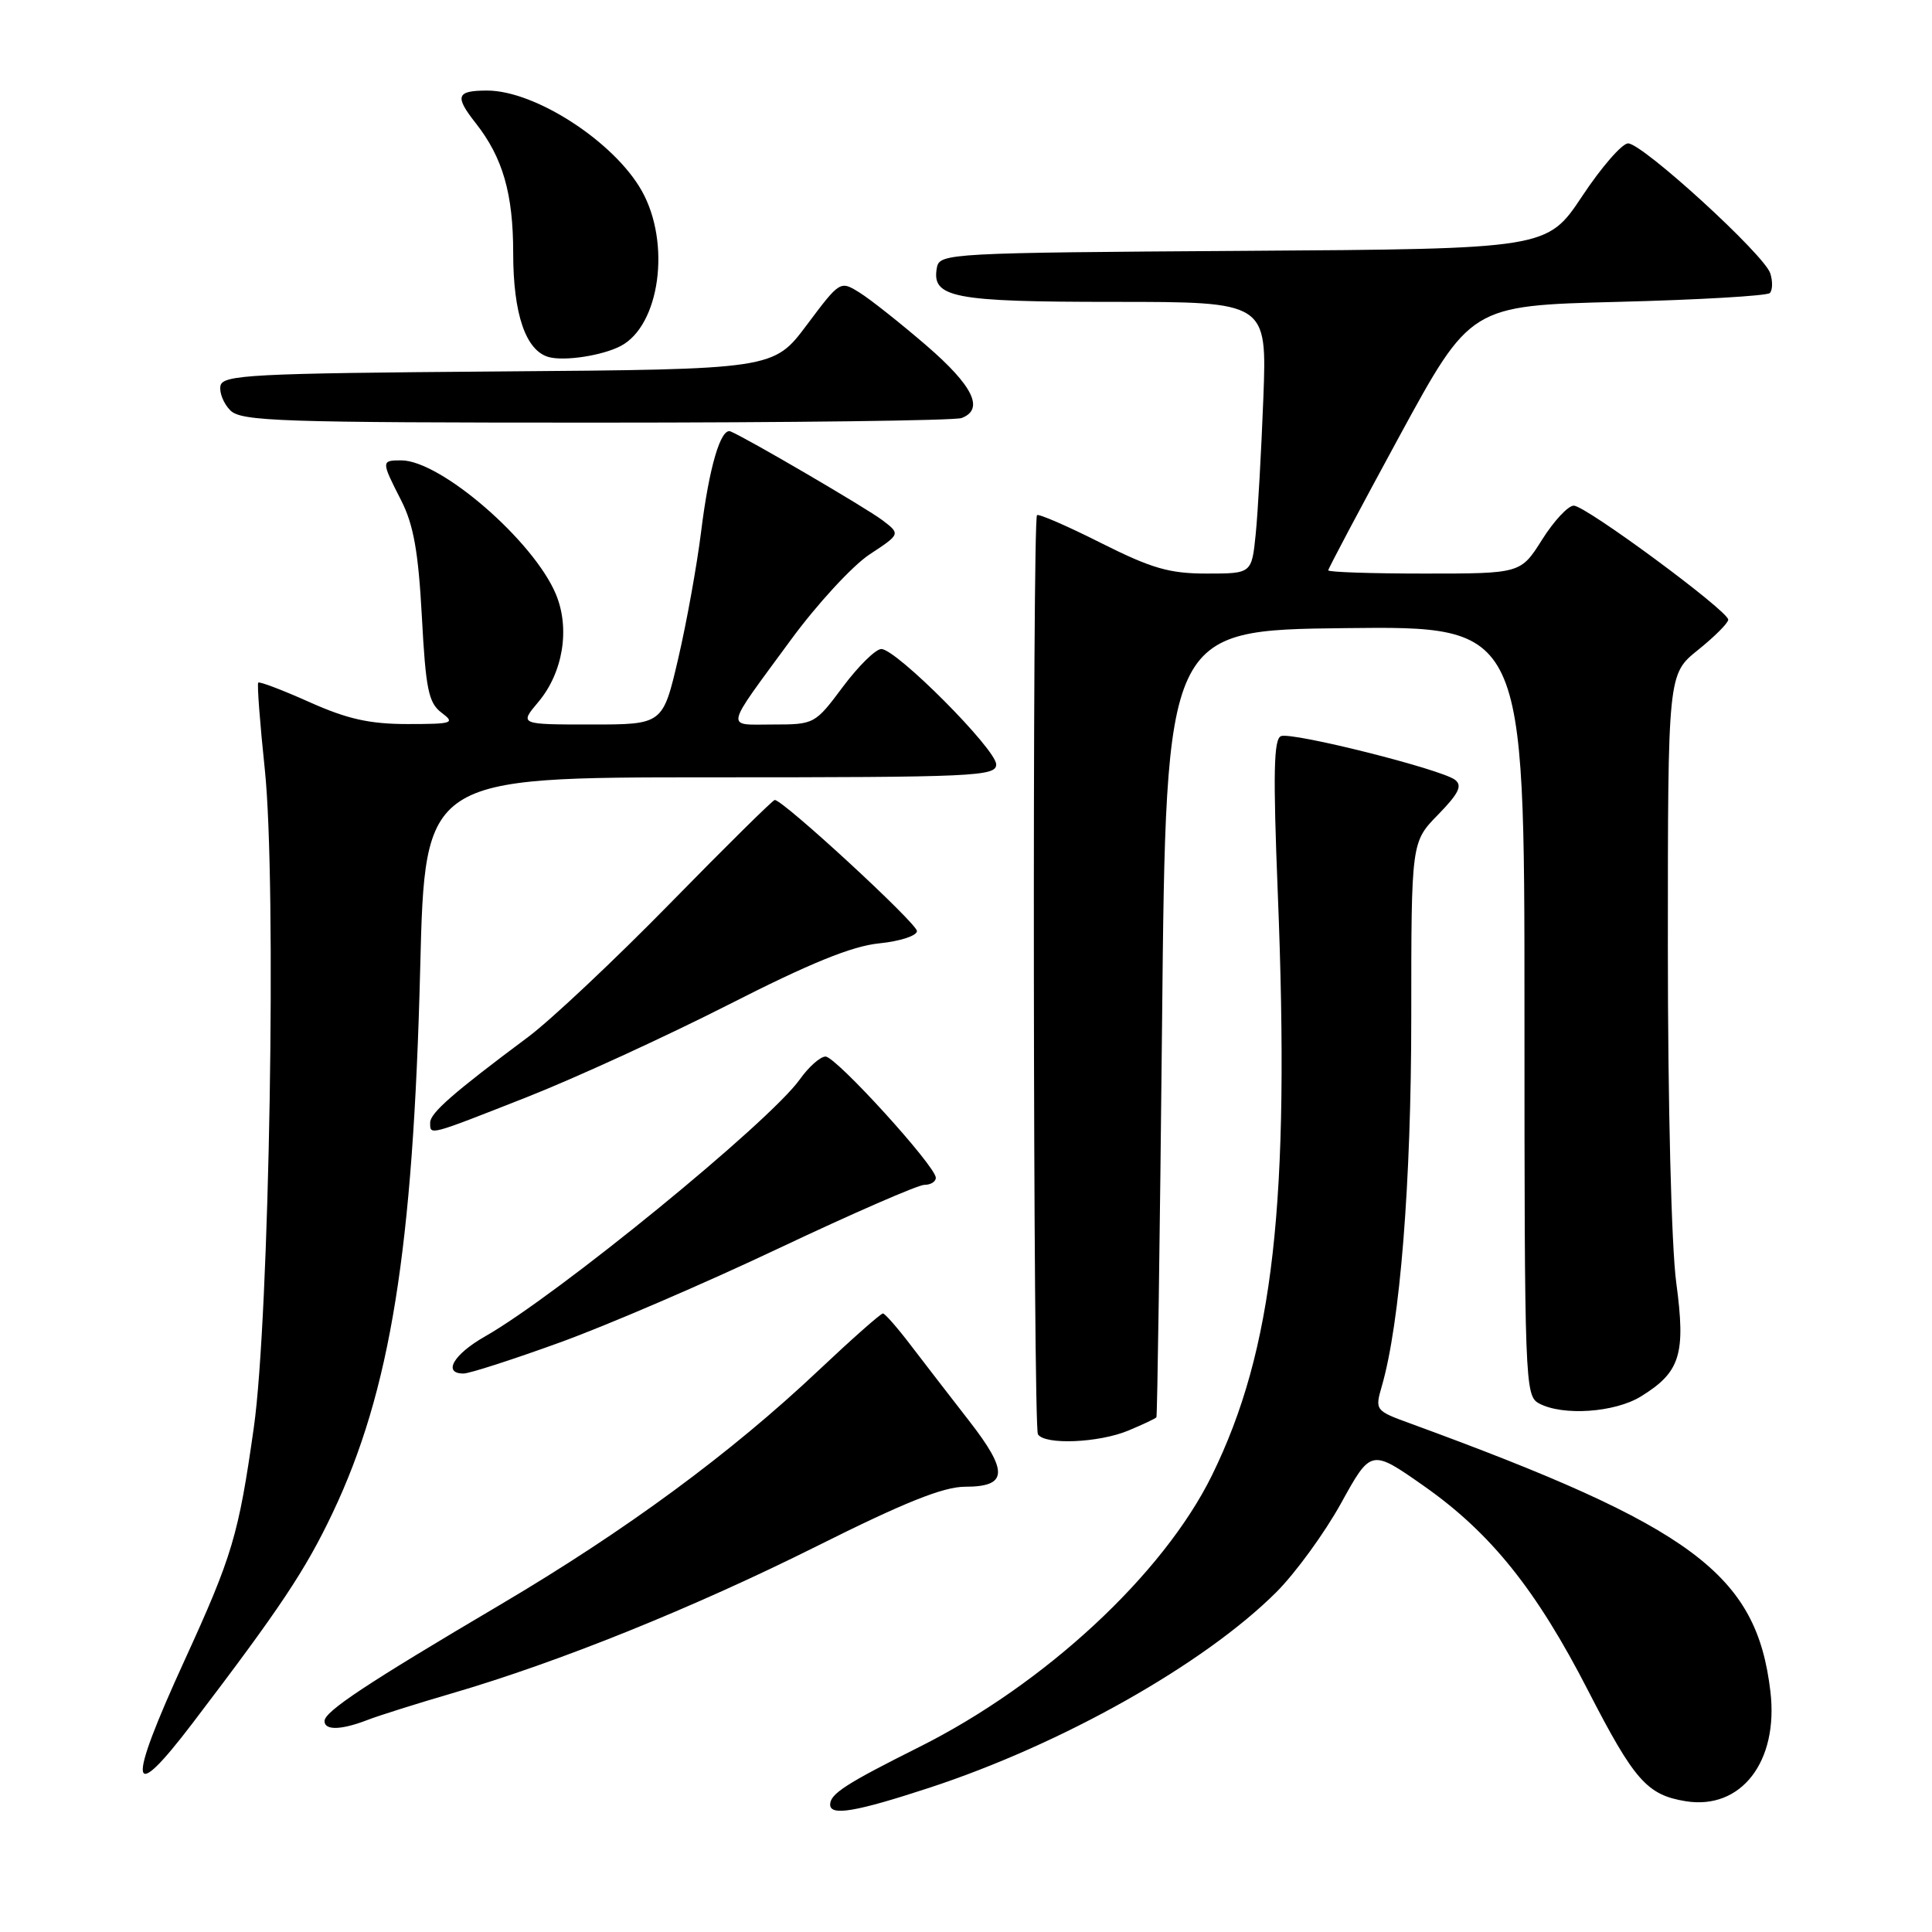 <?xml version="1.0" encoding="UTF-8" standalone="no"?>
<!DOCTYPE svg PUBLIC "-//W3C//DTD SVG 1.1//EN" "http://www.w3.org/Graphics/SVG/1.1/DTD/svg11.dtd" >
<svg xmlns="http://www.w3.org/2000/svg" xmlns:xlink="http://www.w3.org/1999/xlink" version="1.1" viewBox="0 0 256 256">
 <g >
 <path fill="currentColor"
d=" M 123.08 236.91 C 140.70 231.14 159.53 220.53 169.12 210.97 C 171.65 208.44 175.52 203.13 177.70 199.18 C 181.67 191.99 181.67 191.99 188.70 196.92 C 197.54 203.14 203.56 210.63 210.44 224.03 C 216.56 235.93 218.25 237.84 223.36 238.67 C 230.70 239.86 235.68 233.43 234.59 224.15 C 232.76 208.58 224.35 202.32 186.83 188.60 C 182.24 186.93 182.18 186.85 183.09 183.70 C 185.52 175.33 187.00 156.74 187.00 134.74 C 187.00 111.58 187.00 111.58 190.55 107.95 C 193.30 105.13 193.80 104.10 192.80 103.33 C 190.95 101.92 171.23 96.97 169.74 97.54 C 168.77 97.92 168.68 102.45 169.31 118.26 C 170.96 159.42 168.76 178.85 160.58 195.51 C 154.13 208.61 138.47 223.15 121.80 231.49 C 112.05 236.37 110.00 237.70 110.00 239.12 C 110.00 240.66 113.40 240.08 123.08 236.91 Z  M 25.50 228.35 C 37.15 213.05 40.46 208.07 44.06 200.50 C 51.74 184.33 54.75 165.58 55.68 128.25 C 56.31 103.00 56.31 103.00 94.15 103.00 C 129.21 103.00 132.00 102.87 132.00 101.29 C 132.00 99.29 118.77 86.00 116.78 86.00 C 116.03 86.00 113.75 88.25 111.69 91.00 C 108.00 95.95 107.90 96.00 102.43 96.00 C 96.06 96.00 95.85 96.98 104.79 84.79 C 108.25 80.07 112.93 74.99 115.20 73.48 C 119.33 70.76 119.33 70.76 116.91 68.92 C 114.81 67.33 98.98 58.07 96.81 57.17 C 95.51 56.63 93.96 61.89 92.90 70.46 C 92.35 74.88 90.99 82.44 89.87 87.25 C 87.83 96.00 87.83 96.00 78.33 96.00 C 68.82 96.00 68.82 96.00 71.32 93.03 C 74.61 89.13 75.56 83.29 73.66 78.74 C 70.71 71.67 58.38 61.00 53.16 61.00 C 50.50 61.00 50.50 61.10 53.15 66.29 C 54.80 69.53 55.43 73.07 55.90 81.71 C 56.41 91.33 56.78 93.13 58.50 94.43 C 60.35 95.82 60.01 95.94 54.00 95.94 C 48.98 95.94 46.03 95.28 41.02 93.04 C 37.45 91.44 34.39 90.28 34.22 90.45 C 34.05 90.62 34.44 95.80 35.09 101.97 C 36.67 117.07 35.71 174.54 33.63 189.17 C 31.61 203.41 30.80 206.14 24.44 220.04 C 16.75 236.84 17.08 239.41 25.50 228.35 Z  M 48.68 227.91 C 50.23 227.31 55.25 225.73 59.84 224.39 C 74.02 220.25 91.81 213.08 108.24 204.87 C 119.83 199.07 125.01 197.00 127.88 197.00 C 133.54 197.00 133.66 195.02 128.42 188.28 C 125.95 185.10 122.48 180.61 120.71 178.29 C 118.95 175.97 117.27 174.06 117.00 174.04 C 116.72 174.02 112.90 177.40 108.50 181.55 C 96.83 192.57 82.95 202.79 66.24 212.66 C 48.57 223.09 43.00 226.78 43.00 228.05 C 43.00 229.31 45.21 229.25 48.68 227.91 Z  M 149.53 189.55 C 151.44 188.75 153.10 187.97 153.23 187.80 C 153.35 187.64 153.69 164.10 153.98 135.50 C 154.50 83.50 154.50 83.50 178.25 83.23 C 202.00 82.96 202.00 82.96 202.00 133.95 C 202.00 183.33 202.06 184.96 203.93 185.96 C 207.08 187.65 213.98 187.17 217.44 185.03 C 222.66 181.81 223.39 179.45 222.11 169.95 C 221.47 165.16 221.00 146.44 221.00 125.51 C 221.00 89.33 221.00 89.33 225.00 86.12 C 227.20 84.35 229.00 82.55 229.00 82.11 C 229.00 80.95 210.11 67.00 208.53 67.00 C 207.79 67.00 205.90 69.02 204.34 71.50 C 201.50 76.00 201.50 76.00 188.75 76.00 C 181.74 76.00 176.00 75.81 176.00 75.57 C 176.00 75.34 180.24 67.35 185.42 57.82 C 194.85 40.50 194.85 40.50 214.34 40.00 C 225.07 39.73 234.14 39.20 234.51 38.83 C 234.88 38.45 234.91 37.28 234.57 36.22 C 233.79 33.75 217.64 19.00 215.73 19.00 C 214.94 19.00 212.20 22.14 209.65 25.99 C 205.00 32.98 205.00 32.98 164.76 33.24 C 125.89 33.49 124.51 33.57 124.15 35.43 C 123.38 39.45 126.23 40.00 147.63 40.00 C 167.88 40.00 167.88 40.00 167.40 52.75 C 167.13 59.76 166.68 67.86 166.39 70.75 C 165.86 76.00 165.86 76.00 159.91 76.00 C 154.94 76.00 152.62 75.33 145.87 71.94 C 141.43 69.70 137.62 68.05 137.41 68.26 C 136.78 68.89 136.89 189.02 137.53 190.05 C 138.42 191.49 145.61 191.19 149.53 189.55 Z  M 74.17 177.89 C 80.40 175.64 93.48 170.01 103.23 165.39 C 112.98 160.78 121.65 157.00 122.48 157.00 C 123.32 157.00 124.00 156.58 124.00 156.06 C 124.00 154.54 110.77 140.00 109.39 140.00 C 108.70 140.00 107.17 141.35 105.99 143.01 C 101.94 148.70 73.85 171.64 64.26 177.09 C 60.09 179.46 58.62 182.00 61.42 182.00 C 62.20 182.00 67.94 180.15 74.17 177.89 Z  M 69.78 145.39 C 76.23 142.85 88.25 137.33 96.50 133.14 C 107.33 127.62 112.89 125.36 116.50 125.00 C 119.27 124.72 121.50 123.99 121.50 123.37 C 121.50 122.34 103.77 106.00 102.66 106.00 C 102.41 106.00 96.19 112.14 88.85 119.64 C 81.51 127.14 73.02 135.13 70.00 137.39 C 60.05 144.81 57.00 147.48 57.00 148.75 C 57.00 150.47 56.66 150.55 69.78 145.39 Z  M 127.42 55.39 C 130.46 54.23 128.95 51.13 122.75 45.78 C 119.31 42.82 115.34 39.67 113.91 38.78 C 111.33 37.17 111.31 37.18 106.91 43.05 C 102.50 48.94 102.50 48.94 66.01 49.22 C 33.23 49.47 29.50 49.67 29.21 51.13 C 29.04 52.02 29.63 53.49 30.52 54.38 C 31.97 55.83 37.12 56.00 78.99 56.00 C 104.76 56.00 126.55 55.73 127.42 55.39 Z  M 82.24 45.85 C 87.44 43.13 88.93 32.21 85.04 25.29 C 81.39 18.79 70.92 12.00 64.55 12.00 C 60.47 12.00 60.21 12.73 63.03 16.31 C 66.62 20.87 68.00 25.65 68.00 33.52 C 68.00 41.63 69.67 46.50 72.74 47.32 C 74.85 47.88 79.83 47.11 82.24 45.85 Z "/>
</g>
</svg>